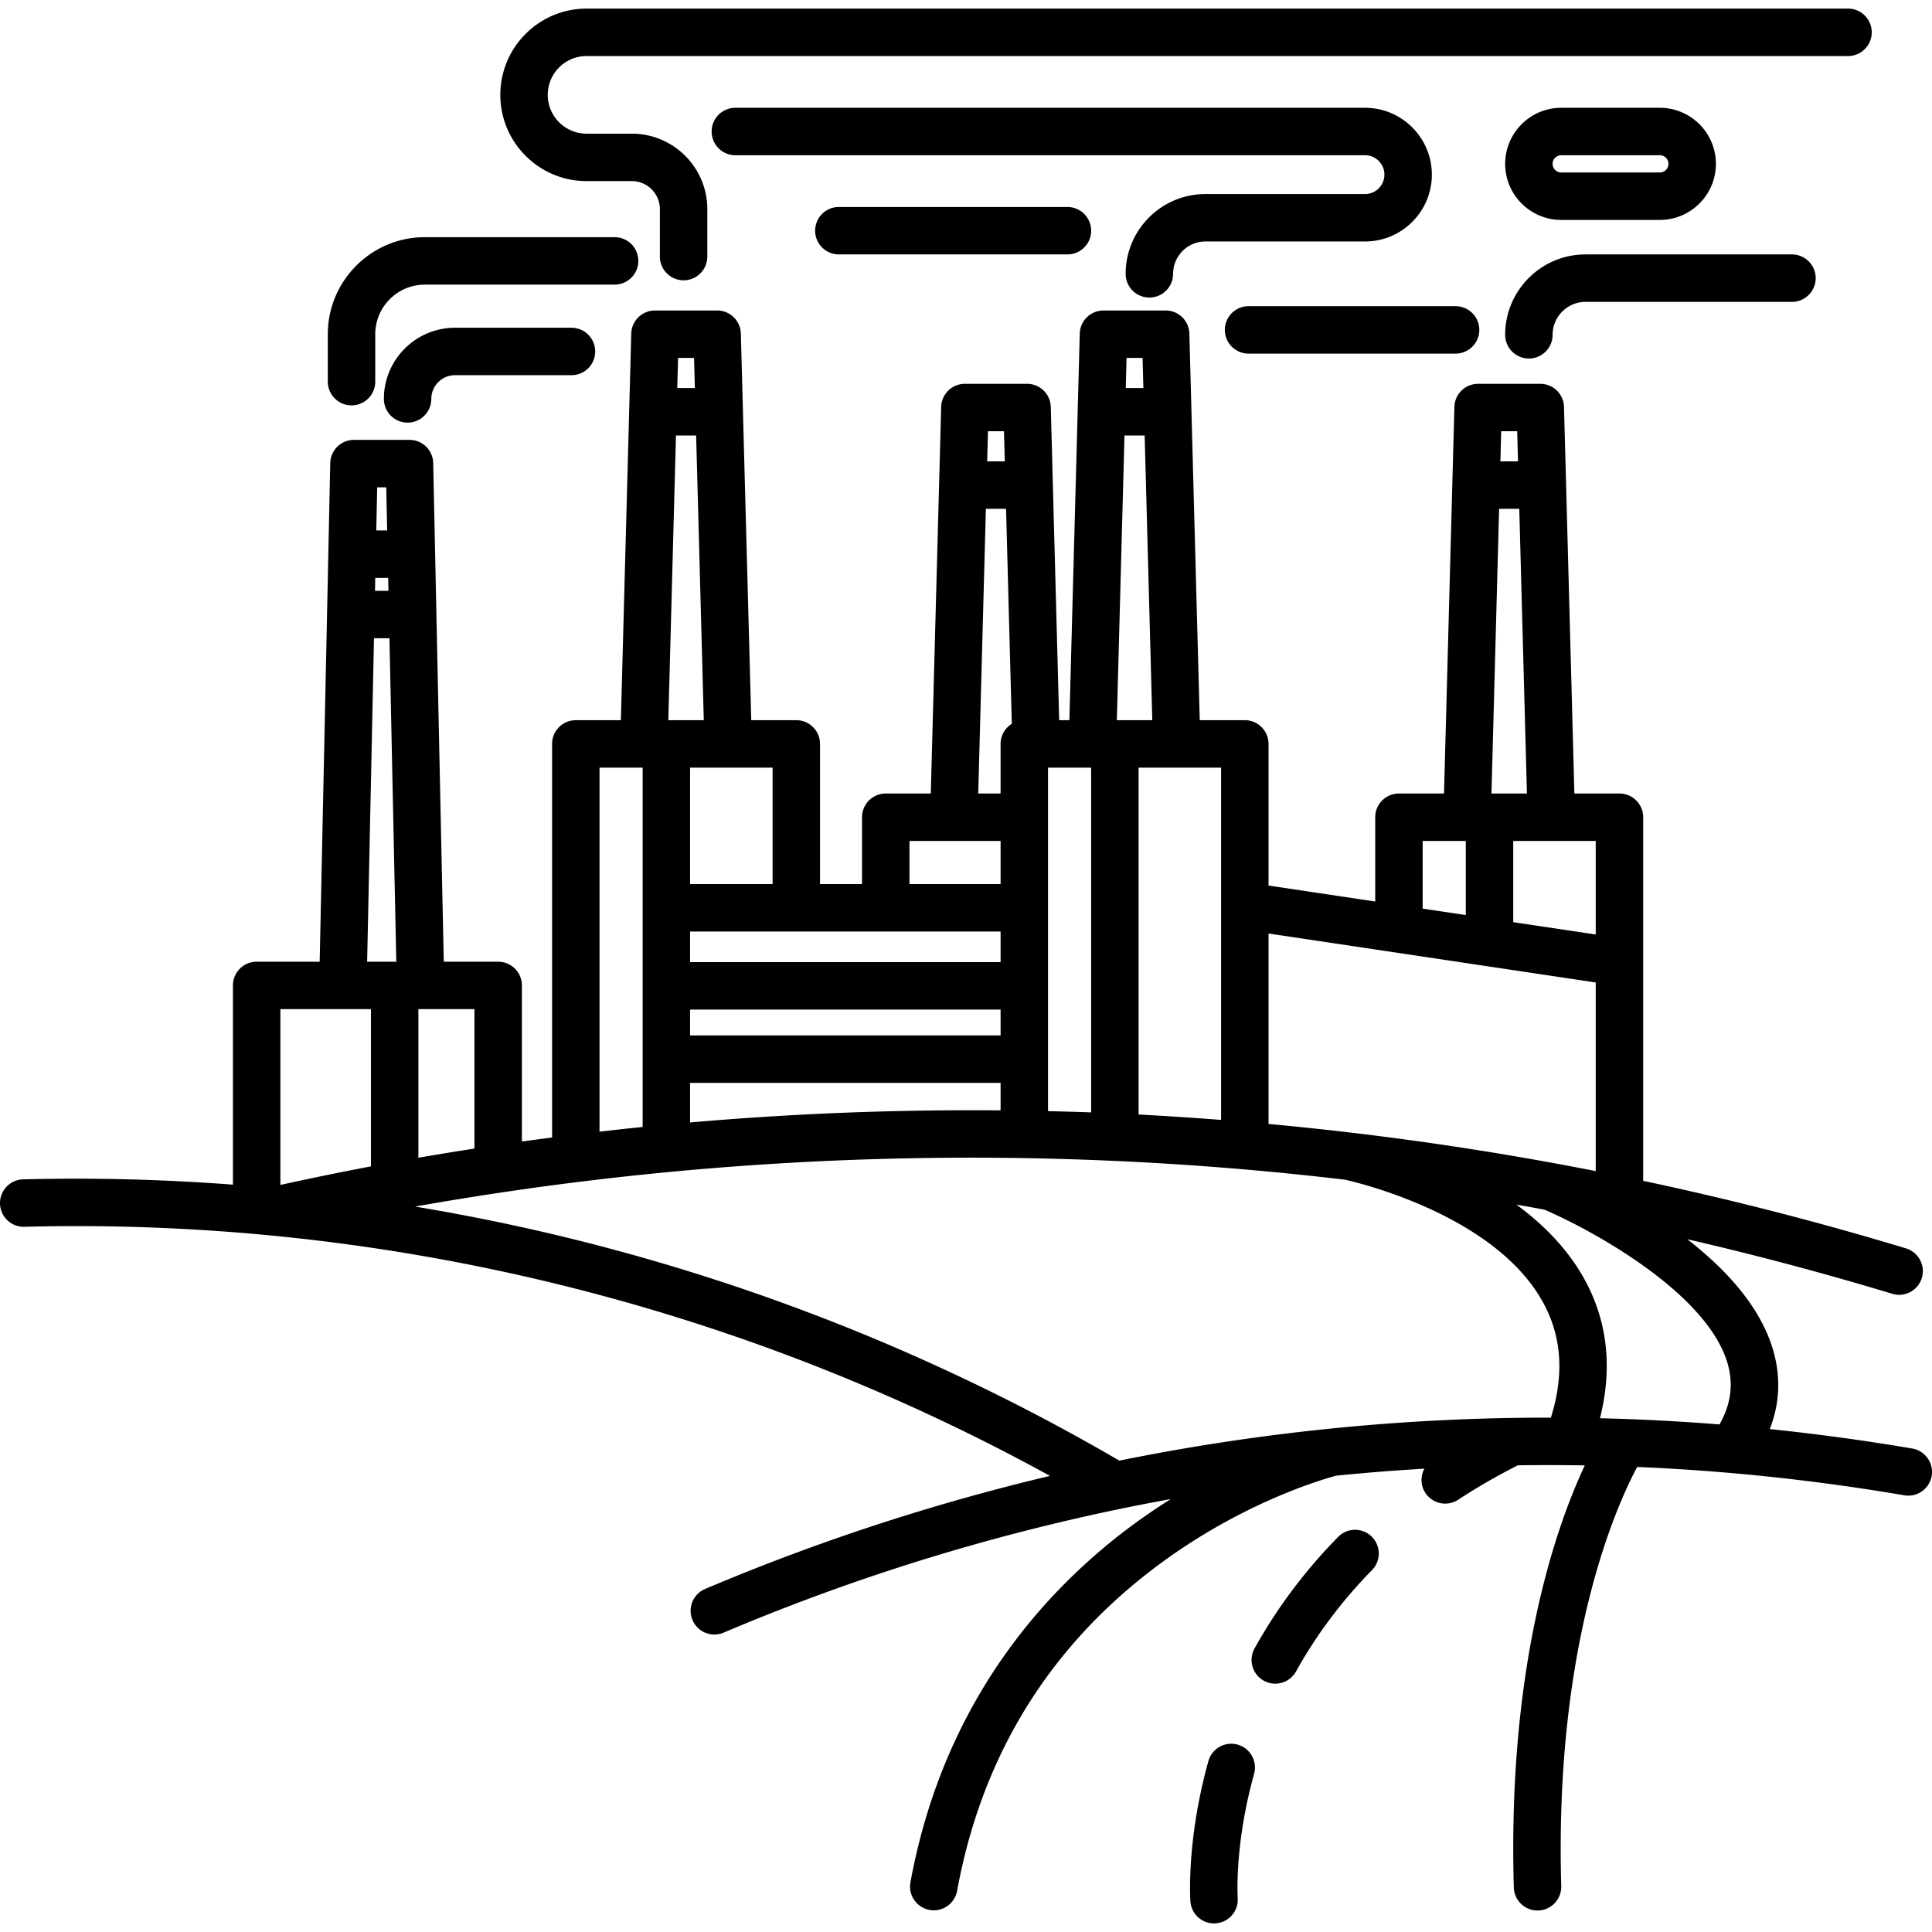 <svg xmlns="http://www.w3.org/2000/svg" viewBox="0 0 447.984 447.984"><path d="M443.409 335.88a503.184 503.184 0 0 0-33.039-4.507c2.294-5.893 2.578-11.954.833-18.106-2.515-8.864-9.219-17.558-19.965-25.922a731.877 731.877 0 0 1 47.529 12.654 5.503 5.503 0 0 0 6.859-3.668 5.5 5.5 0 0 0-3.669-6.859 743.401 743.401 0 0 0-60.944-15.665v-84.311a5.5 5.5 0 0 0-5.5-5.5H365.06l-2.406-89.647a5.5 5.5 0 0 0-5.498-5.353h-14.42a5.5 5.5 0 0 0-5.498 5.353l-2.406 89.647h-10.45a5.5 5.5 0 0 0-5.5 5.5v19.544l-24.74-3.702v-32.842a5.5 5.5 0 0 0-5.5-5.5h-10.45l-2.406-89.647a5.5 5.5 0 0 0-5.498-5.353h-14.42a5.5 5.5 0 0 0-5.498 5.353l-2.406 89.647h-2.367l-1.946-72.647a5.5 5.5 0 0 0-5.498-5.353h-14.42a5.5 5.5 0 0 0-5.498 5.354l-2.406 89.646h-10.445a5.5 5.5 0 0 0-5.5 5.5v15.5h-9.74v-32.5a5.5 5.5 0 0 0-5.5-5.5h-10.45l-2.407-89.647a5.5 5.5 0 0 0-5.498-5.353h-14.42a5.5 5.5 0 0 0-5.498 5.353l-2.406 89.647h-10.45a5.5 5.5 0 0 0-5.5 5.5v91.265c-2.334.305-4.668.602-7 .929v-36.194a5.5 5.5 0 0 0-5.5-5.5H102.9l-2.45-115.617a5.5 5.5 0 0 0-5.499-5.383H82.076a5.5 5.5 0 0 0-5.499 5.383l-2.45 115.617H59.512a5.5 5.5 0 0 0-5.5 5.5v46.196a481.058 481.058 0 0 0-48.652-1.227 5.5 5.5 0 0 0-5.357 5.639c.077 3.037 2.615 5.45 5.639 5.357 83.152-2.131 165.069 17.816 237.826 57.764a502.332 502.332 0 0 0-79.926 26.197 5.5 5.5 0 1 0 4.291 10.128 490.548 490.548 0 0 1 103.651-30.957 145.891 145.891 0 0 0-6.5 4.328c-20.119 14.2-45.799 40.401-53.881 84.585a5.5 5.5 0 0 0 10.82 1.98c5.926-32.395 22.433-58.414 49.061-77.335 20.064-14.257 38.68-18.929 38.866-18.974l.012-.004a487.367 487.367 0 0 1 20.425-1.622c-.926 1.722-.926 3.872.224 5.62a5.497 5.497 0 0 0 7.618 1.574c4.331-2.847 8.982-5.522 13.826-7.978a486.488 486.488 0 0 1 15.517.031c-6.588 14.031-17.936 46.021-16.455 97.857a5.5 5.5 0 0 0 5.495 5.343c.053 0 .106 0 .16-.002a5.5 5.5 0 0 0 5.341-5.655c-1.614-56.483 12.875-88.347 17.615-97.189a491.726 491.726 0 0 1 61.933 6.574 5.505 5.505 0 0 0 6.348-4.496 5.507 5.507 0 0 0-4.5-6.35zm-42.788-19.611c1.349 4.756.722 9.367-1.904 14.022a501.511 501.511 0 0 0-27.722-1.435c2.931-11.664 1.758-22.444-3.54-32.126-3.872-7.076-9.577-12.806-15.84-17.413 2.167.376 4.329.777 6.492 1.173 10.846 4.646 37.835 19.29 42.514 35.779zm-30.609-99.578l-19.13-2.863v-18.833h19.13v21.696zm-24.176-32.696l1.772-66.019h4.676l1.772 66.019h-8.22zm5.966-84l.188 6.981h-4.086l.188-6.981h3.71zm-21.92 95h10v17.187l-10-1.496v-15.691zm40.13 32.818v43.736a748.505 748.505 0 0 0-75.87-10.931v-44.159l75.87 11.354zm-86.87 31.871a750.231 750.231 0 0 0-19.13-1.256v-80.433h19.13v81.689zm-48.528-91.858a5.493 5.493 0 0 0-2.603 4.668v11.5h-5.18l1.773-66.019h4.675l1.335 49.851zm-74.602 66.269h72v6h-72v-6zm72-11h-72v-7.1h72v7.1zm-72 28h72v6.374a750.427 750.427 0 0 0-72 2.803v-9.177zm83-73.1h10v79.943a741.216 741.216 0 0 0-10-.292v-79.651zm15.955-11l1.772-66.019h4.676l1.772 66.019h-8.22zm5.966-84l.188 6.981h-4.086l.188-6.981h3.71zm-32.136 17l.187 6.981H228.9l.188-6.981h3.709zm-21.915 95h21.13v10h-21.13v-10zm-31.74 10h-19.13v-27h19.13v27zm-24.176-38l1.772-66.019h4.677l1.773 66.019h-8.222zm5.966-84l.188 6.981h-4.086l.188-6.981h3.71zm-21.92 95h10v83.321c-3.335.34-6.668.705-10 1.09v-84.411zm-29 88.328c-4.338.675-8.672 1.38-13 2.132v-34.46h13v32.328zM90.071 136.995h-3.119l.063-2.998h2.992l.064 2.998zm-.509-24l.212 10.002h-2.525l.212-10.002h2.101zm-2.843 35h3.585l1.589 75H85.13l1.589-75zm-.707 86v36.462a741.846 741.846 0 0 0-21 4.3v-40.762h21zm10.232 45.779c71.282-12.65 144.035-14.693 215.661-6.23 4.448 1.015 35.055 8.647 45.901 28.468 4.333 7.919 4.927 16.689 1.811 26.708a499.486 499.486 0 0 0-100.074 9.963c-50.679-29.545-105.995-49.413-163.299-58.909zm39.768-237.779h10.5c3.584 0 6.5 2.916 6.5 6.5v11a5.5 5.5 0 0 0 11 0v-11c0-9.649-7.851-17.5-17.5-17.5h-10.5c-4.963 0-9-4.038-9-9s4.037-9 9-9h292.5a5.5 5.5 0 0 0 0-11h-292.5c-11.028 0-20 8.972-20 20s8.971 20 20 20z"/><path d="M316.512 44.995h-37c-10.201 0-18.5 8.299-18.5 18.5a5.5 5.5 0 0 0 11 0c0-4.136 3.364-7.5 7.5-7.5h37c8.547 0 15.5-6.953 15.5-15.5s-6.953-15.5-15.5-15.5h-146a5.5 5.5 0 0 0 0 11h146c2.481 0 4.5 2.019 4.5 4.5s-2.019 4.5-4.5 4.5zm68.364 6c7.168 0 13-5.832 13-13s-5.832-13-13-13h-22.864c-7.168 0-13 5.832-13 13s5.832 13 13 13h22.864zm-24.864-13c0-1.103.897-2 2-2h22.864c1.103 0 2 .897 2 2s-.897 2-2 2h-22.864c-1.103 0-2-.897-2-2zm-5.5 45.139a5.5 5.5 0 0 0 5.5-5.5c0-4.212 3.427-7.639 7.639-7.639h47.861a5.5 5.5 0 0 0 0-11H367.65c-10.277 0-18.639 8.361-18.639 18.639a5.502 5.502 0 0 0 5.501 5.5zm-65-1.139h48a5.5 5.5 0 0 0 0-11h-48a5.5 5.5 0 0 0 0 11z"/><path d="M194.512 47.995a5.5 5.5 0 0 0 0 11h53a5.5 5.5 0 0 0 0-11h-53zm-89 28c-9.098 0-16.5 7.402-16.5 16.5a5.5 5.5 0 0 0 11 0c0-3.033 2.468-5.5 5.5-5.5h27a5.5 5.5 0 0 0 0-11h-27z"/><path d="M81.512 93.995a5.5 5.5 0 0 0 5.5-5.5V77.507c0-6.348 5.164-11.512 11.512-11.512h43.988a5.5 5.5 0 0 0 0-11H98.523c-12.413 0-22.512 10.099-22.512 22.512v10.988a5.502 5.502 0 0 0 5.501 5.5zm205.459 310.539a5.496 5.496 0 0 0-6.772 3.825c-3.704 13.32-4.257 24.108-4.257 29.354 0 1.937.075 3.053.084 3.173a5.495 5.495 0 0 0 5.866 5.09 5.504 5.504 0 0 0 5.106-5.862c0-.008-.057-.865-.057-2.401 0-4.685.501-14.345 3.854-26.406a5.5 5.5 0 0 0-3.824-6.773zm23.354-48.21c-7.664 7.788-14.199 16.503-19.424 25.903a5.499 5.499 0 0 0 4.803 8.172 5.5 5.5 0 0 0 4.813-2.829c4.742-8.534 10.681-16.451 17.648-23.531a5.5 5.5 0 0 0-7.84-7.715z"/></svg>